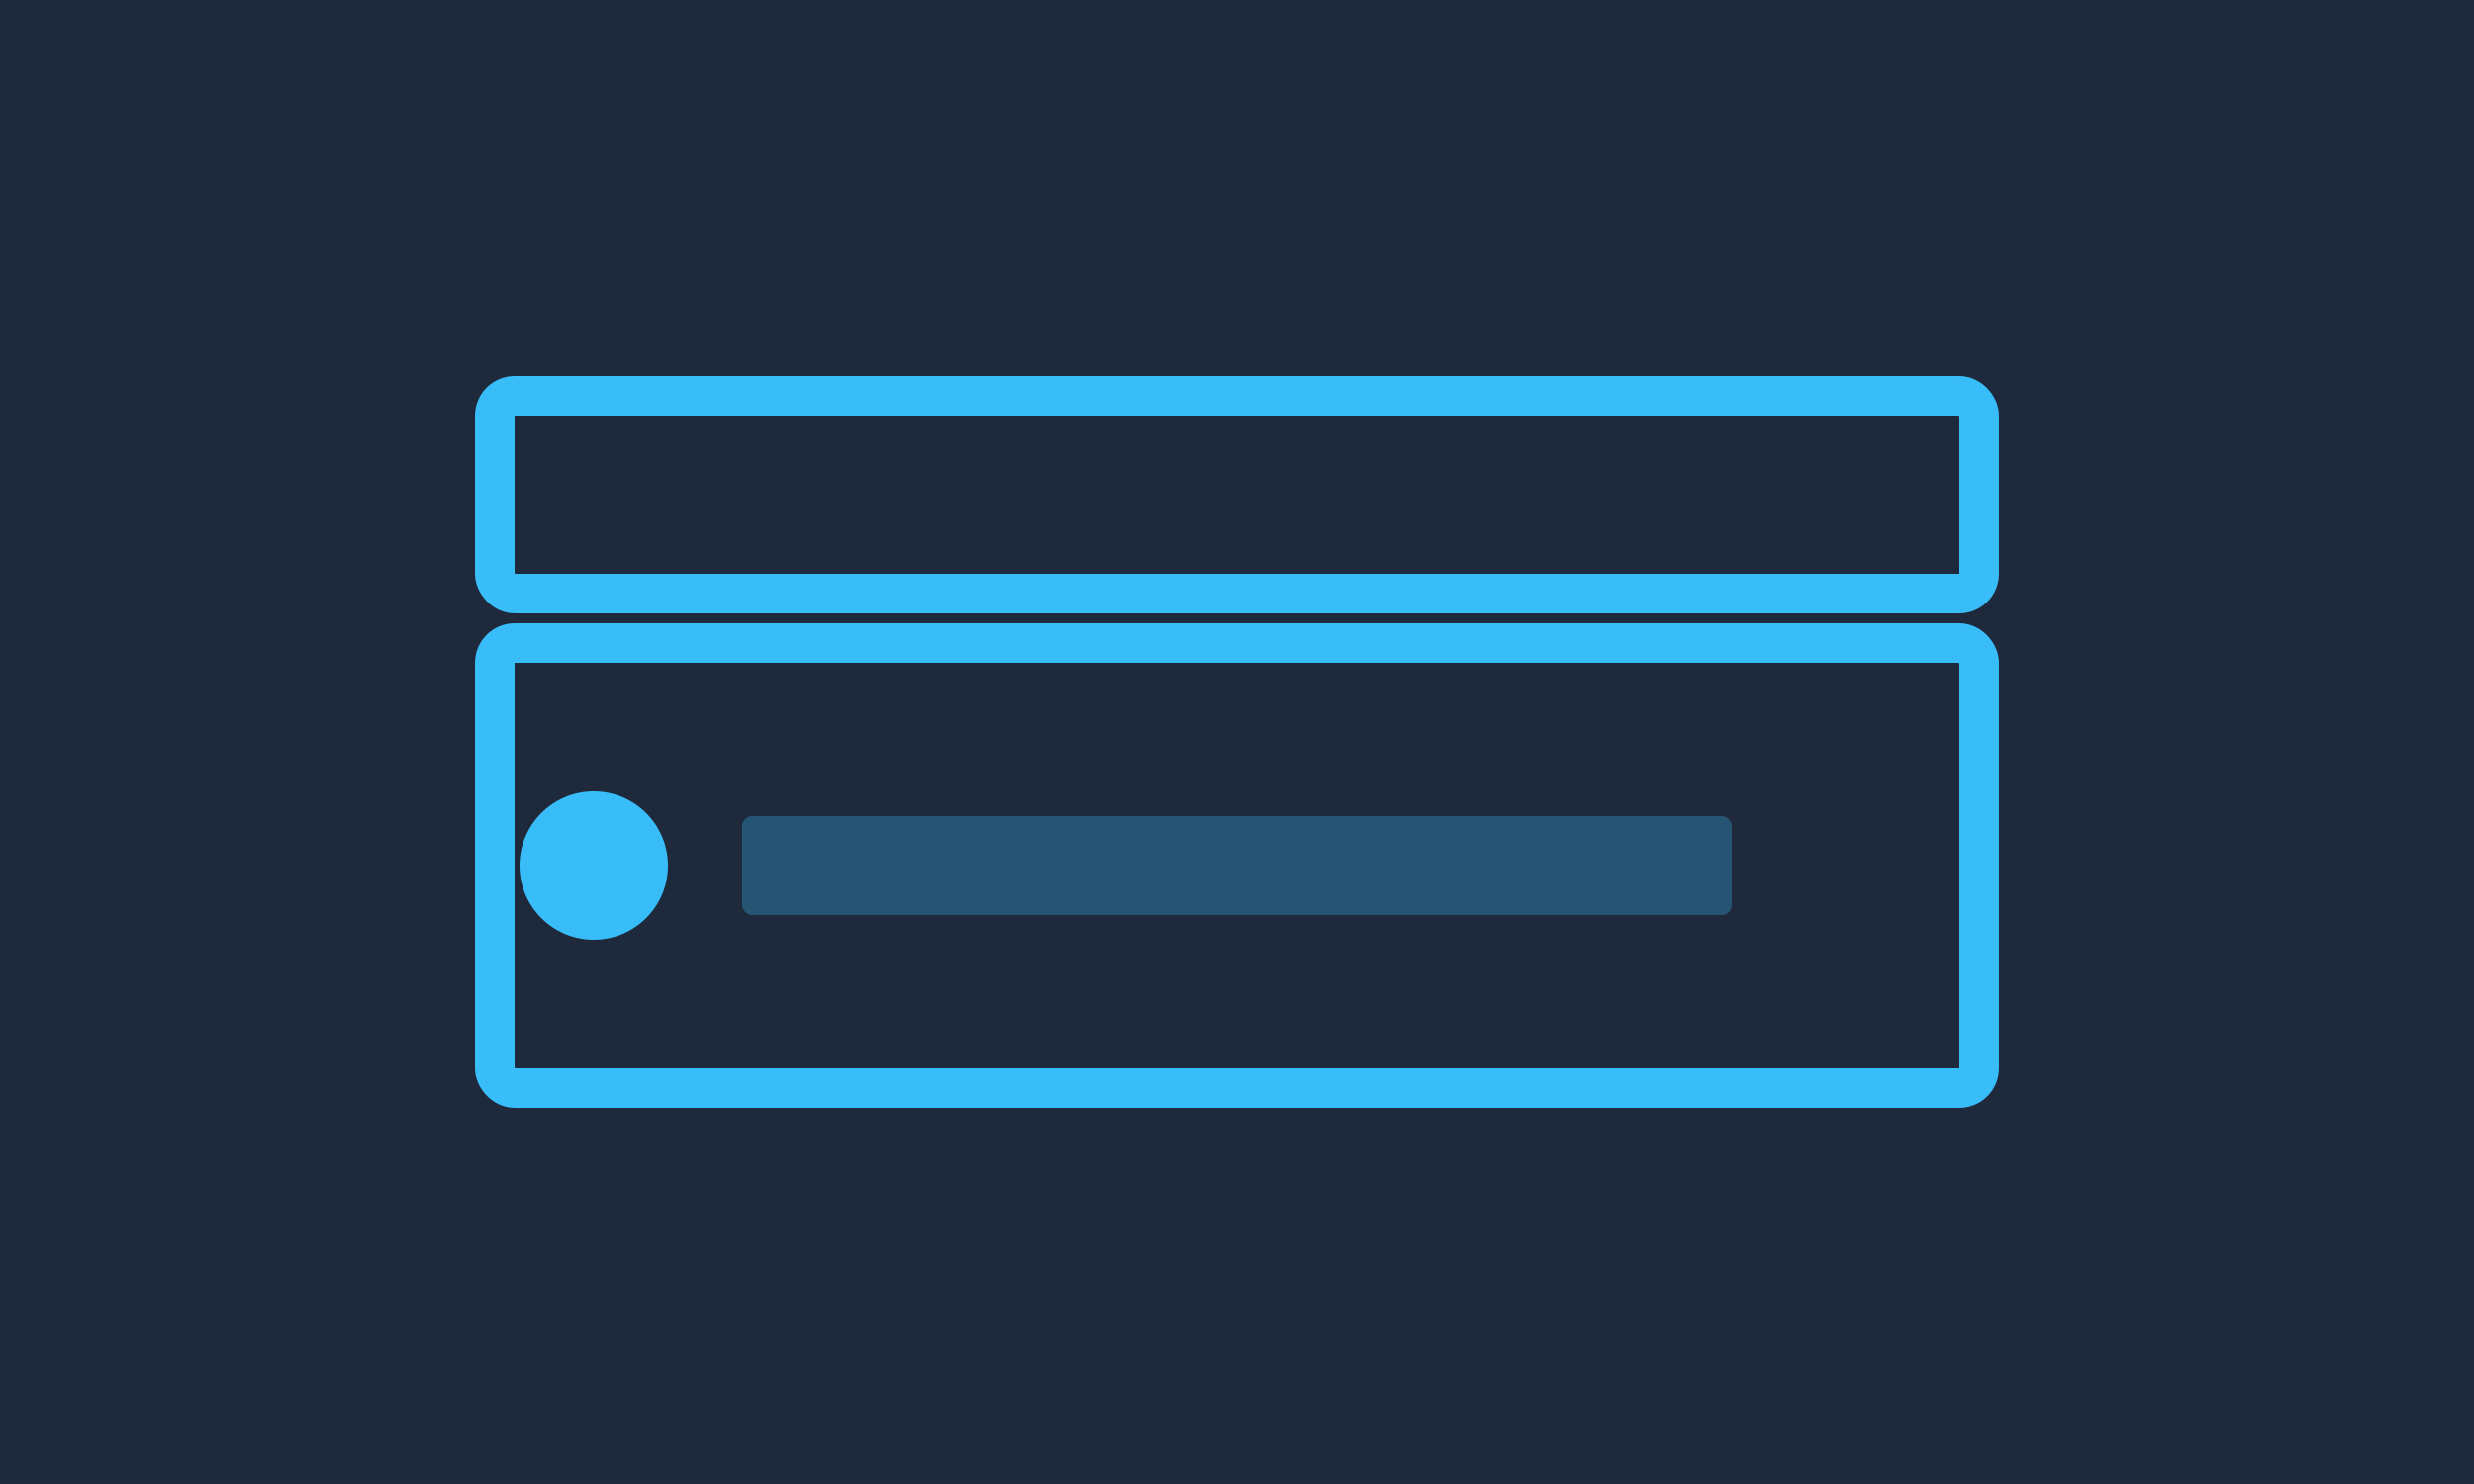 <?xml version="1.0" encoding="UTF-8"?>
<svg width="500" height="300" viewBox="0 0 500 300" fill="none" xmlns="http://www.w3.org/2000/svg">
  <rect width="500" height="300" fill="#1e293b"/>
  <rect x="100" y="80" width="300" height="40" rx="4" stroke="#38bdf8" stroke-width="8"/>
  <rect x="100" y="130" width="300" height="90" rx="4" stroke="#38bdf8" stroke-width="8"/>
  <circle cx="120" cy="175" r="15" fill="#38bdf8"/>
  <rect x="150" y="165" width="200" height="20" rx="2" fill="#38bdf8" fill-opacity="0.3"/>
</svg>
